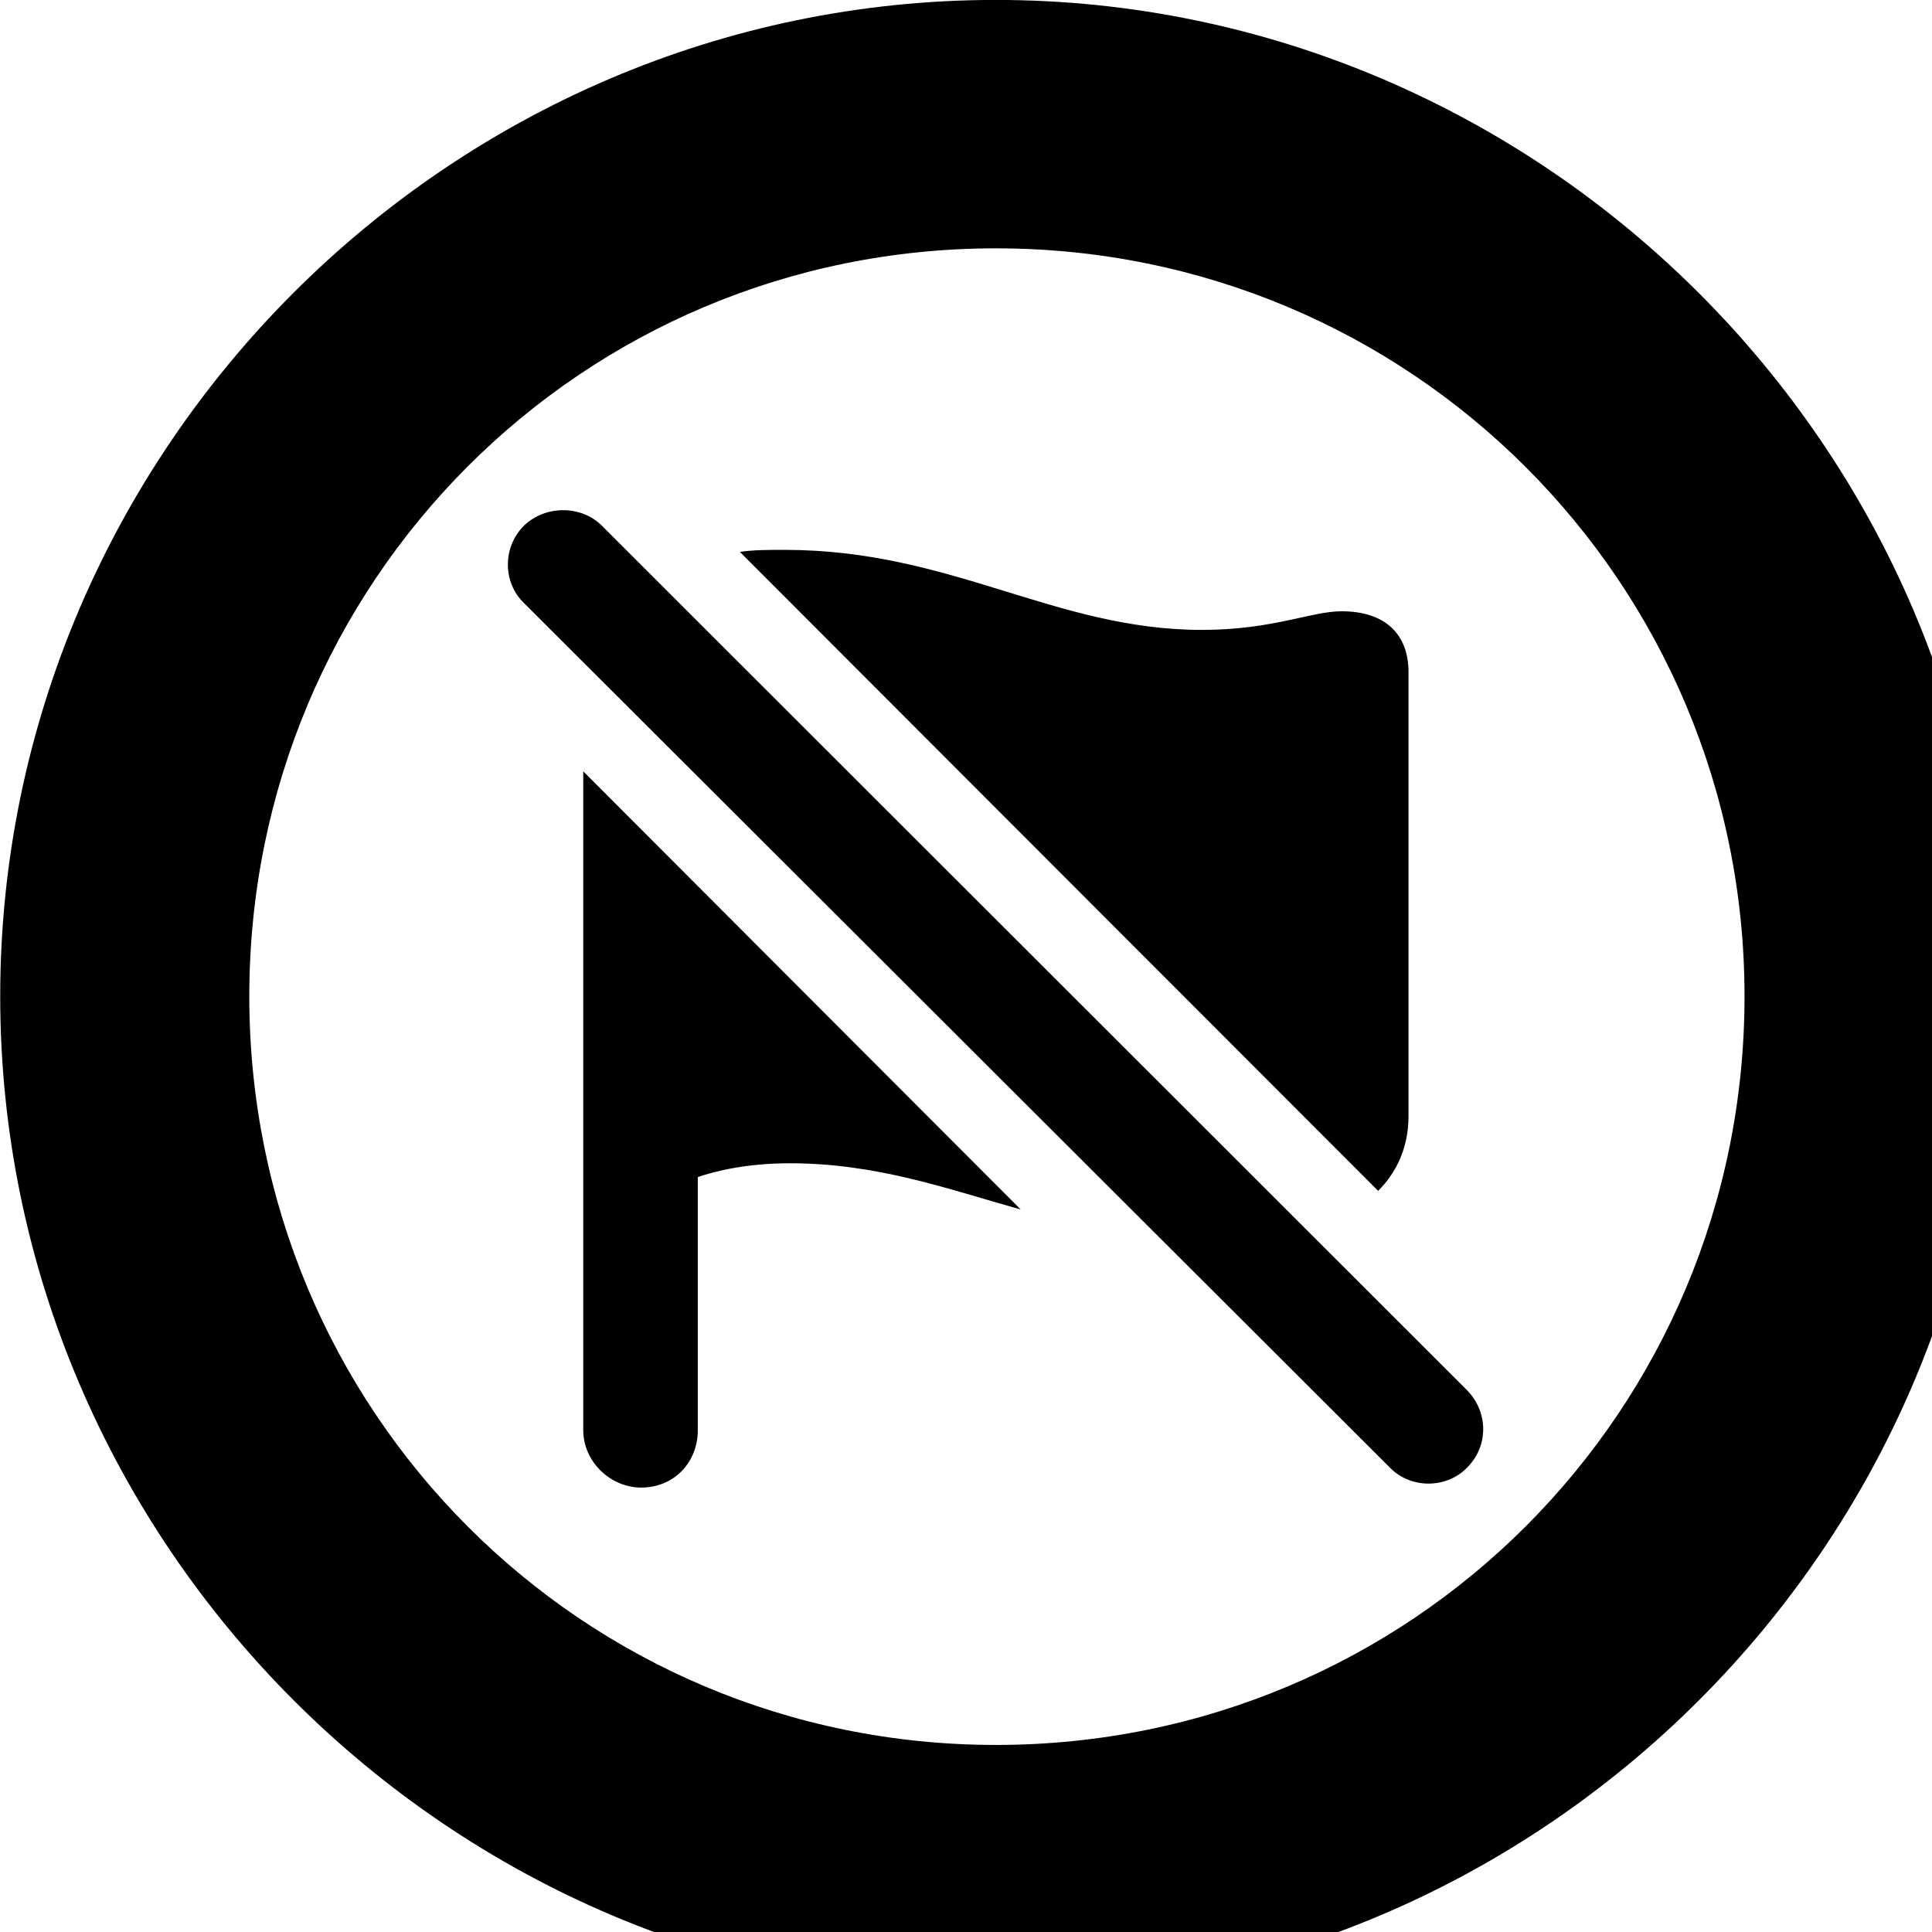 <svg xmlns="http://www.w3.org/2000/svg" viewBox="0 0 28 28" width="28" height="28">
  <path d="M14.433 28.889C22.363 28.889 28.873 22.369 28.873 14.439C28.873 6.519 22.353 -0.001 14.433 -0.001C6.513 -0.001 0.003 6.519 0.003 14.439C0.003 22.369 6.523 28.889 14.433 28.889ZM14.433 25.289C8.433 25.289 3.613 20.449 3.613 14.439C3.613 8.439 8.423 3.599 14.433 3.599C20.443 3.599 25.283 8.439 25.283 14.439C25.283 20.449 20.453 25.289 14.433 25.289ZM20.143 21.269C20.443 21.579 20.963 21.579 21.263 21.269C21.573 20.959 21.573 20.469 21.263 20.149L8.723 7.619C8.423 7.319 7.903 7.319 7.593 7.619C7.283 7.929 7.283 8.439 7.593 8.739ZM10.723 7.999L19.973 17.259C20.233 16.999 20.413 16.639 20.413 16.179V9.739C20.413 9.199 20.083 8.859 19.443 8.859C19.003 8.859 18.443 9.129 17.423 9.129C15.283 9.129 13.793 7.969 11.373 7.969C11.133 7.969 10.913 7.969 10.723 7.999ZM14.793 17.529L8.453 11.179V20.729C8.453 21.179 8.843 21.559 9.293 21.559C9.773 21.559 10.113 21.189 10.113 20.729V17.059C10.373 16.969 10.833 16.859 11.443 16.859C12.713 16.859 13.723 17.229 14.793 17.529Z" />
</svg>